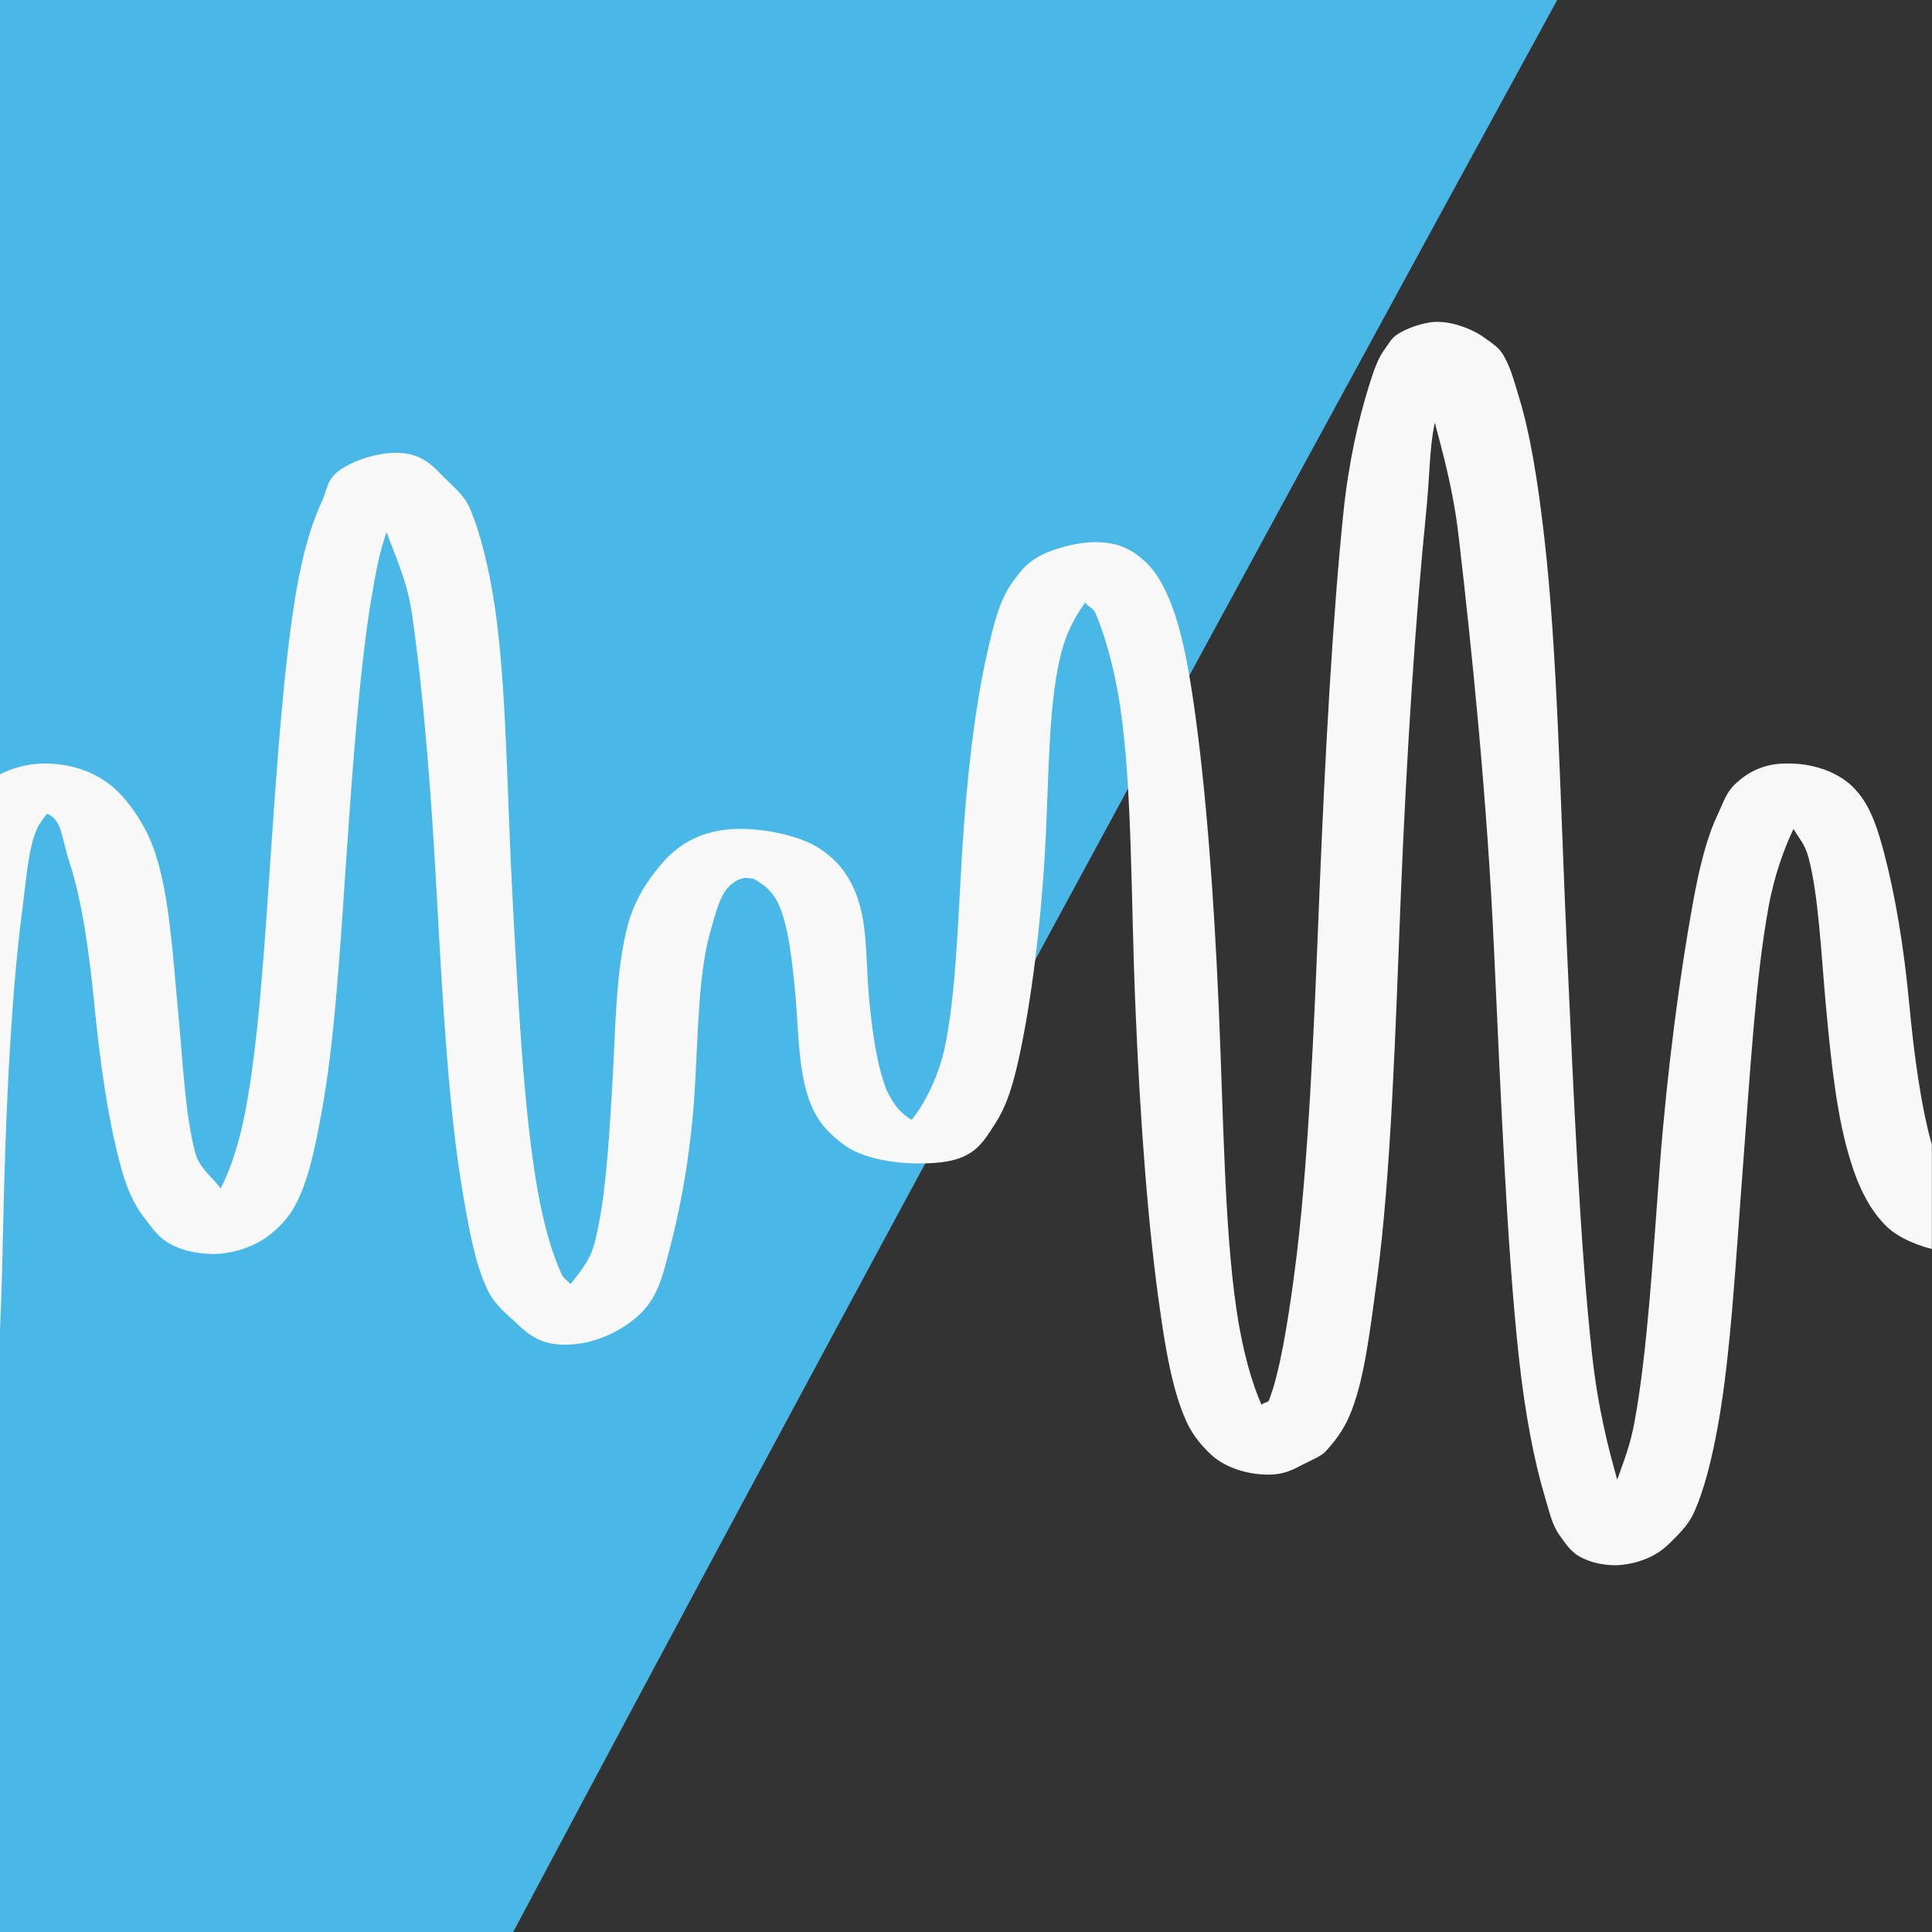<!-- color: #df61be -->
<svg xmlns="http://www.w3.org/2000/svg" xmlns:xlink="http://www.w3.org/1999/xlink" width="48px" height="48px" viewBox="0 0 48 48" version="1.1">
<rect x="0" y="0" width="48" height="48" fill="#333333" stroke="none"/>
<g id="surface1">
<path style=" stroke:none;fill-rule:nonzero;fill:rgb(29.02%,72.157%,90.588%);fill-opacity:1;" d="M 0 0 L 0 48 L 12.75 48 C 20.578 33.27 30.91 14.238 38.688 0 M 0 0 "/>
<path style=" stroke:none;fill-rule:nonzero;fill:rgb(97.255%,97.255%,97.255%);fill-opacity:1;" d="M 35.594 8 C 35.301 8.035 34.988 8.152 34.812 8.25 C 34.578 8.375 34.543 8.484 34.438 8.625 C 34.227 8.898 34.121 9.234 34 9.625 C 33.758 10.406 33.508 11.457 33.375 12.75 C 33.109 15.332 32.922 18.738 32.781 22.188 C 32.645 25.637 32.5 29.09 32.156 31.656 C 31.984 32.941 31.797 34.078 31.531 34.781 C 31.5 34.863 31.379 34.836 31.344 34.906 C 31.105 34.371 30.867 33.547 30.719 32.531 C 30.422 30.504 30.398 27.809 30.281 25.062 C 30.164 22.316 29.961 19.562 29.656 17.469 C 29.504 16.422 29.324 15.512 29.031 14.844 C 28.883 14.508 28.73 14.219 28.469 13.969 C 28.195 13.719 27.863 13.469 27.219 13.469 C 26.719 13.469 26.094 13.656 25.777 13.844 C 25.465 14.031 25.324 14.23 25.152 14.469 C 24.812 14.949 24.688 15.523 24.527 16.219 C 24.211 17.609 24.012 19.402 23.902 21.188 C 23.797 22.973 23.742 24.773 23.465 26.062 C 23.32 26.707 23.035 27.262 22.84 27.562 C 22.734 27.715 22.688 27.789 22.648 27.812 C 22.605 27.812 22.531 27.738 22.461 27.688 C 22.344 27.602 22.141 27.355 22.02 27.062 C 21.789 26.48 21.66 25.59 21.582 24.688 C 21.504 23.785 21.566 22.836 21.207 22.062 C 21.027 21.676 20.793 21.359 20.332 21.062 C 19.871 20.77 19.008 20.574 18.27 20.594 C 17.375 20.633 16.828 21.012 16.457 21.438 C 16.086 21.863 15.773 22.359 15.609 22.938 C 15.289 24.098 15.293 25.621 15.207 27.062 C 15.121 28.508 15.031 29.902 14.766 30.906 C 14.648 31.359 14.332 31.691 14.172 31.906 C 14.113 31.82 14.016 31.785 13.953 31.656 C 13.715 31.145 13.488 30.371 13.328 29.406 C 13.008 27.48 12.875 24.914 12.734 22.312 C 12.594 19.711 12.586 17.074 12.297 15.094 C 12.148 14.105 11.941 13.258 11.672 12.625 C 11.535 12.309 11.285 12.113 11.047 11.875 C 10.805 11.637 10.516 11.25 9.855 11.25 C 9.234 11.25 8.602 11.527 8.355 11.75 C 8.109 11.973 8.117 12.211 7.98 12.5 C 7.711 13.078 7.508 13.824 7.355 14.719 C 7.055 16.508 6.891 18.852 6.73 21.188 C 6.57 23.527 6.426 25.852 6.105 27.562 C 5.945 28.418 5.707 29.098 5.48 29.531 C 5.348 29.309 4.961 29.047 4.855 28.656 C 4.594 27.68 4.551 26.434 4.418 25.062 C 4.289 23.691 4.211 22.277 3.855 21.188 C 3.676 20.645 3.355 20.117 2.98 19.719 C 2.605 19.32 1.969 18.969 1.105 18.969 C 0.676 18.969 0.273 19.09 -0.02 19.25 L -0.02 33.438 C 0.051 32.152 0.066 30.789 0.105 29.406 C 0.172 26.938 0.309 24.512 0.543 22.688 C 0.66 21.781 0.707 21.062 0.918 20.594 C 0.992 20.434 1.102 20.301 1.168 20.219 C 1.195 20.23 1.273 20.258 1.355 20.344 C 1.543 20.547 1.574 20.961 1.73 21.438 C 2.043 22.398 2.223 23.699 2.355 25.062 C 2.488 26.43 2.691 27.82 2.98 28.906 C 3.125 29.453 3.293 29.887 3.605 30.281 C 3.762 30.484 3.941 30.758 4.23 30.906 C 4.52 31.066 4.855 31.145 5.293 31.156 C 5.895 31.156 6.461 30.887 6.73 30.656 C 7.004 30.434 7.211 30.195 7.355 29.906 C 7.652 29.34 7.816 28.59 7.98 27.688 C 8.312 25.906 8.445 23.648 8.605 21.312 C 8.766 18.973 8.941 16.57 9.23 14.844 C 9.348 14.148 9.445 13.66 9.605 13.219 C 9.777 13.719 10.113 14.41 10.23 15.219 C 10.512 17.137 10.719 19.711 10.855 22.312 C 11 24.918 11.148 27.539 11.48 29.531 C 11.648 30.531 11.801 31.391 12.105 32.031 C 12.258 32.355 12.465 32.539 12.73 32.781 C 13 33.027 13.316 33.391 13.949 33.406 C 14.84 33.445 15.652 32.945 16.012 32.531 C 16.375 32.121 16.488 31.602 16.637 31.031 C 16.938 29.898 17.176 28.512 17.262 27.062 C 17.348 25.621 17.352 24.219 17.637 23.188 C 17.781 22.676 17.879 22.289 18.078 22.062 C 18.27 21.84 18.473 21.812 18.516 21.812 C 18.75 21.812 18.762 21.859 18.891 21.938 C 19.016 22.02 19.195 22.16 19.332 22.438 C 19.594 22.996 19.688 23.918 19.77 24.812 C 19.844 25.711 19.836 26.668 20.145 27.438 C 20.301 27.824 20.547 28.133 20.961 28.438 C 21.367 28.746 22.109 28.906 22.836 28.906 C 23.336 28.906 23.777 28.852 24.086 28.656 C 24.391 28.473 24.551 28.18 24.711 27.938 C 25.027 27.461 25.188 26.883 25.336 26.188 C 25.633 24.801 25.855 22.973 25.961 21.188 C 26.062 19.406 26.035 17.633 26.336 16.344 C 26.48 15.703 26.746 15.27 26.961 14.969 C 27.012 15.051 27.156 15.109 27.211 15.219 C 27.441 15.754 27.688 16.582 27.836 17.594 C 28.133 19.621 28.094 22.316 28.211 25.062 C 28.324 27.809 28.527 30.566 28.836 32.656 C 28.984 33.703 29.164 34.617 29.461 35.281 C 29.605 35.617 29.82 35.887 30.086 36.137 C 30.348 36.387 30.863 36.637 31.523 36.637 C 31.902 36.637 32.137 36.508 32.367 36.387 C 32.602 36.262 32.836 36.184 32.961 36.031 C 33.219 35.746 33.434 35.441 33.586 35.031 C 33.898 34.219 34.035 33.094 34.211 31.781 C 34.562 29.16 34.668 25.641 34.805 22.188 C 34.945 18.738 35.172 15.289 35.43 12.75 C 35.527 11.801 35.508 11.145 35.648 10.5 C 35.848 11.266 36.105 12.156 36.242 13.344 C 36.566 16.125 36.949 19.871 37.117 23.562 C 37.289 27.258 37.438 31.008 37.742 33.781 C 37.898 35.176 38.117 36.285 38.367 37.137 C 38.496 37.555 38.543 37.848 38.742 38.137 C 38.848 38.277 38.973 38.492 39.184 38.637 C 39.391 38.77 39.746 38.898 40.184 38.887 C 40.797 38.848 41.195 38.609 41.434 38.387 C 41.672 38.156 41.922 37.914 42.059 37.637 C 42.332 37.055 42.52 36.305 42.684 35.406 C 43.004 33.637 43.129 31.23 43.309 28.906 C 43.484 26.594 43.621 24.277 43.934 22.562 C 44.086 21.711 44.344 21.047 44.559 20.594 C 44.68 20.812 44.836 20.945 44.934 21.312 C 45.188 22.281 45.242 23.684 45.371 25.062 C 45.5 26.445 45.641 27.805 45.996 28.906 C 46.172 29.469 46.43 30.012 46.809 30.406 C 47.055 30.68 47.484 30.898 47.996 31.031 L 47.996 28.438 C 47.727 27.484 47.555 26.223 47.434 24.938 C 47.305 23.562 47.094 22.27 46.809 21.188 C 46.664 20.648 46.504 20.113 46.184 19.719 C 46.023 19.523 45.867 19.375 45.559 19.219 C 45.25 19.062 44.809 18.957 44.371 18.969 C 43.754 18.969 43.359 19.246 43.121 19.469 C 42.883 19.691 42.82 19.93 42.684 20.219 C 42.406 20.797 42.219 21.551 42.059 22.438 C 41.734 24.219 41.422 26.586 41.242 28.906 C 41.066 31.23 40.93 33.566 40.617 35.281 C 40.504 35.93 40.332 36.32 40.18 36.762 C 39.965 36.008 39.699 34.98 39.555 33.656 C 39.254 30.93 39.098 27.262 38.93 23.566 C 38.762 19.871 38.695 16.172 38.367 13.348 C 38.207 11.938 38.012 10.758 37.742 9.879 C 37.609 9.441 37.512 9.055 37.305 8.754 C 37.199 8.602 37.051 8.516 36.863 8.379 C 36.68 8.242 36.277 8.047 35.863 8.004 C 35.762 7.996 35.68 7.992 35.586 8.004 M 35.594 8 "/>
</g>
</svg>

